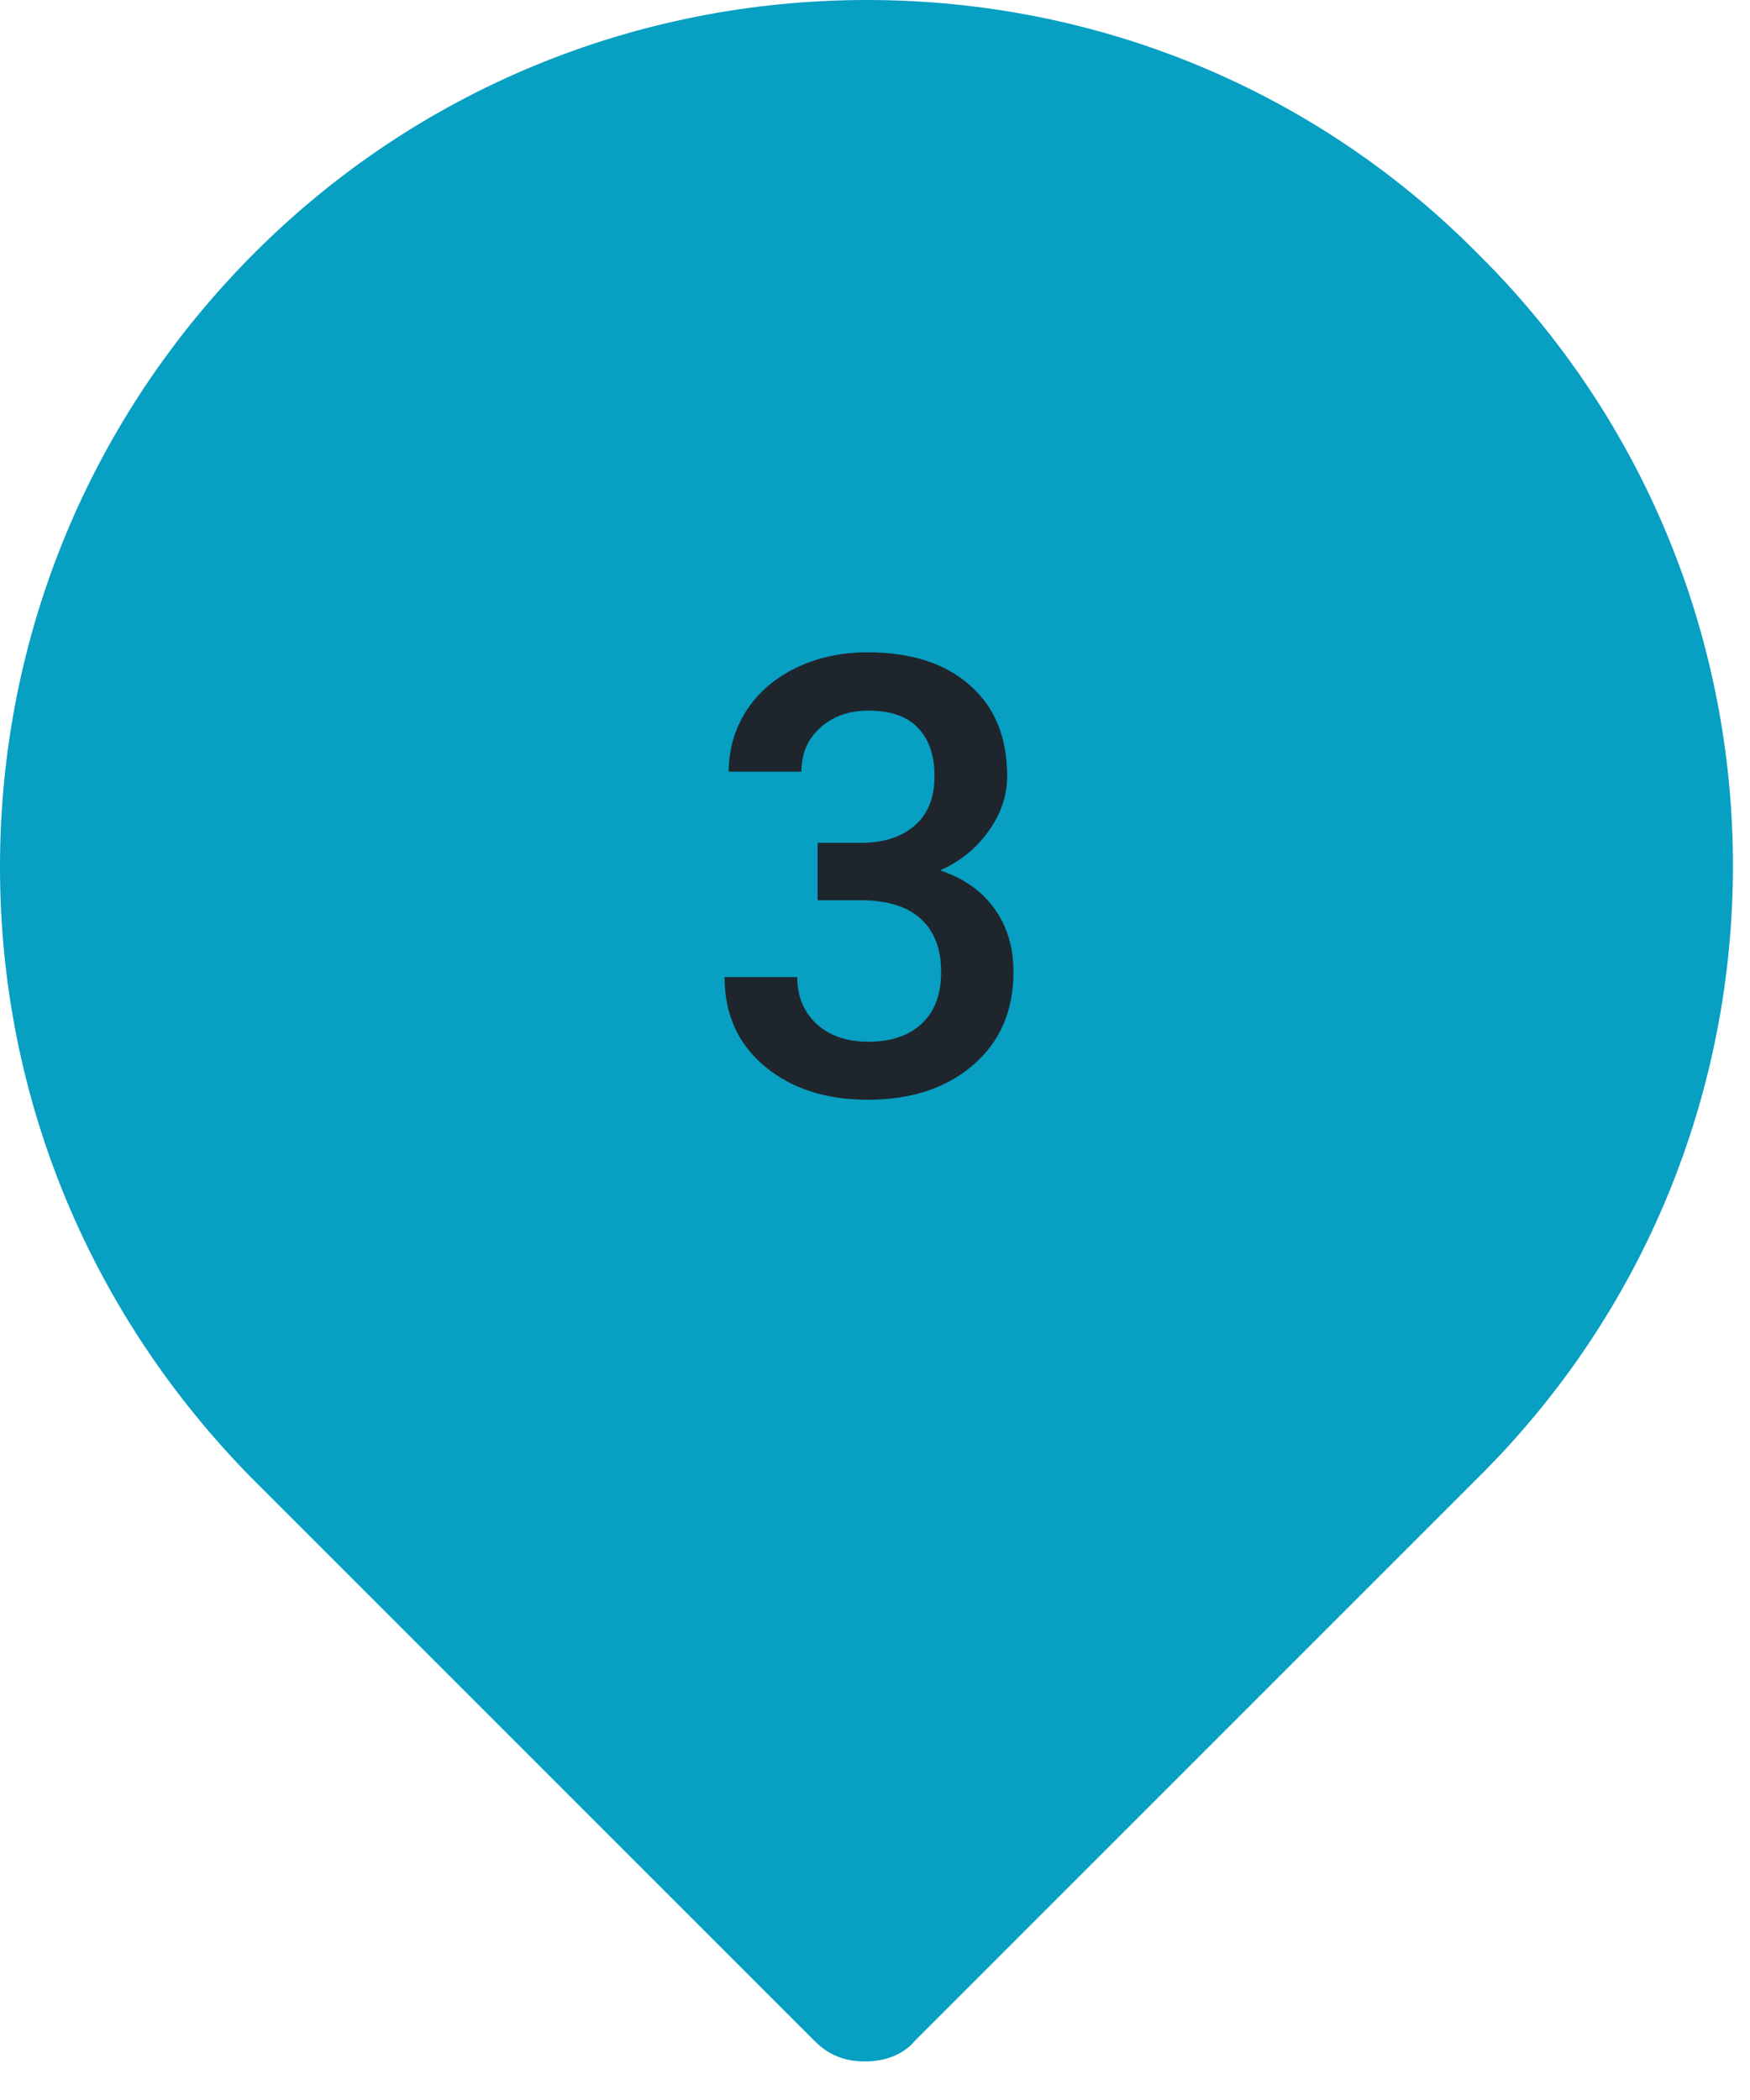 <svg width="40" height="48" viewBox="0 0 40 48" fill="none" xmlns="http://www.w3.org/2000/svg">
<g id="hover">
<path id="Shape" fill-rule="evenodd" clip-rule="evenodd" d="M19.815 0C25.12 0 30.113 2.08 33.805 5.825C41.554 13.522 41.554 26.108 33.753 33.805L20.907 46.651C20.647 46.963 20.231 47.119 19.763 47.119C19.295 47.119 18.931 46.963 18.619 46.651L5.773 33.805C2.08 30.061 0 25.12 0 19.815C0 14.51 2.08 9.517 5.825 5.773C9.517 2.08 14.51 0 19.815 0ZM12.846 19.607C12.846 23.456 15.966 26.576 19.815 26.576C23.663 26.576 26.784 23.456 26.784 19.607C26.784 15.758 23.663 12.638 19.815 12.638C15.966 12.638 12.846 15.758 12.846 19.607Z" fill="#079FC2"/>
<path id="Oval 4" fill-rule="evenodd" clip-rule="evenodd" d="M18.75 30C24.135 30 28.5 25.635 28.5 20.25C28.5 14.865 24.135 10.5 18.75 10.5C13.365 10.5 9 14.865 9 20.25C9 25.635 13.365 30 18.75 30Z" fill="#079FC2"/>
<path id="3" d="M18.688 19.265H19.699C20.21 19.26 20.613 19.128 20.909 18.868C21.21 18.608 21.36 18.232 21.36 17.74C21.36 17.266 21.235 16.899 20.984 16.64C20.738 16.375 20.36 16.243 19.85 16.243C19.403 16.243 19.036 16.373 18.749 16.633C18.462 16.888 18.318 17.223 18.318 17.638H16.657C16.657 17.127 16.792 16.662 17.061 16.243C17.334 15.824 17.712 15.498 18.195 15.266C18.683 15.029 19.227 14.91 19.829 14.91C20.823 14.91 21.602 15.161 22.167 15.662C22.737 16.159 23.021 16.852 23.021 17.74C23.021 18.187 22.878 18.608 22.591 19.005C22.308 19.397 21.941 19.693 21.49 19.894C22.037 20.08 22.452 20.374 22.734 20.775C23.021 21.176 23.165 21.655 23.165 22.211C23.165 23.104 22.857 23.815 22.242 24.344C21.631 24.872 20.827 25.137 19.829 25.137C18.872 25.137 18.088 24.881 17.477 24.371C16.867 23.861 16.561 23.182 16.561 22.334H18.223C18.223 22.771 18.369 23.127 18.66 23.4C18.956 23.674 19.353 23.811 19.85 23.811C20.365 23.811 20.77 23.674 21.066 23.4C21.363 23.127 21.511 22.73 21.511 22.211C21.511 21.687 21.356 21.284 21.046 21.001C20.736 20.718 20.276 20.577 19.665 20.577H18.688V19.265Z" fill="#1F252D"/>
</g>
</svg>
